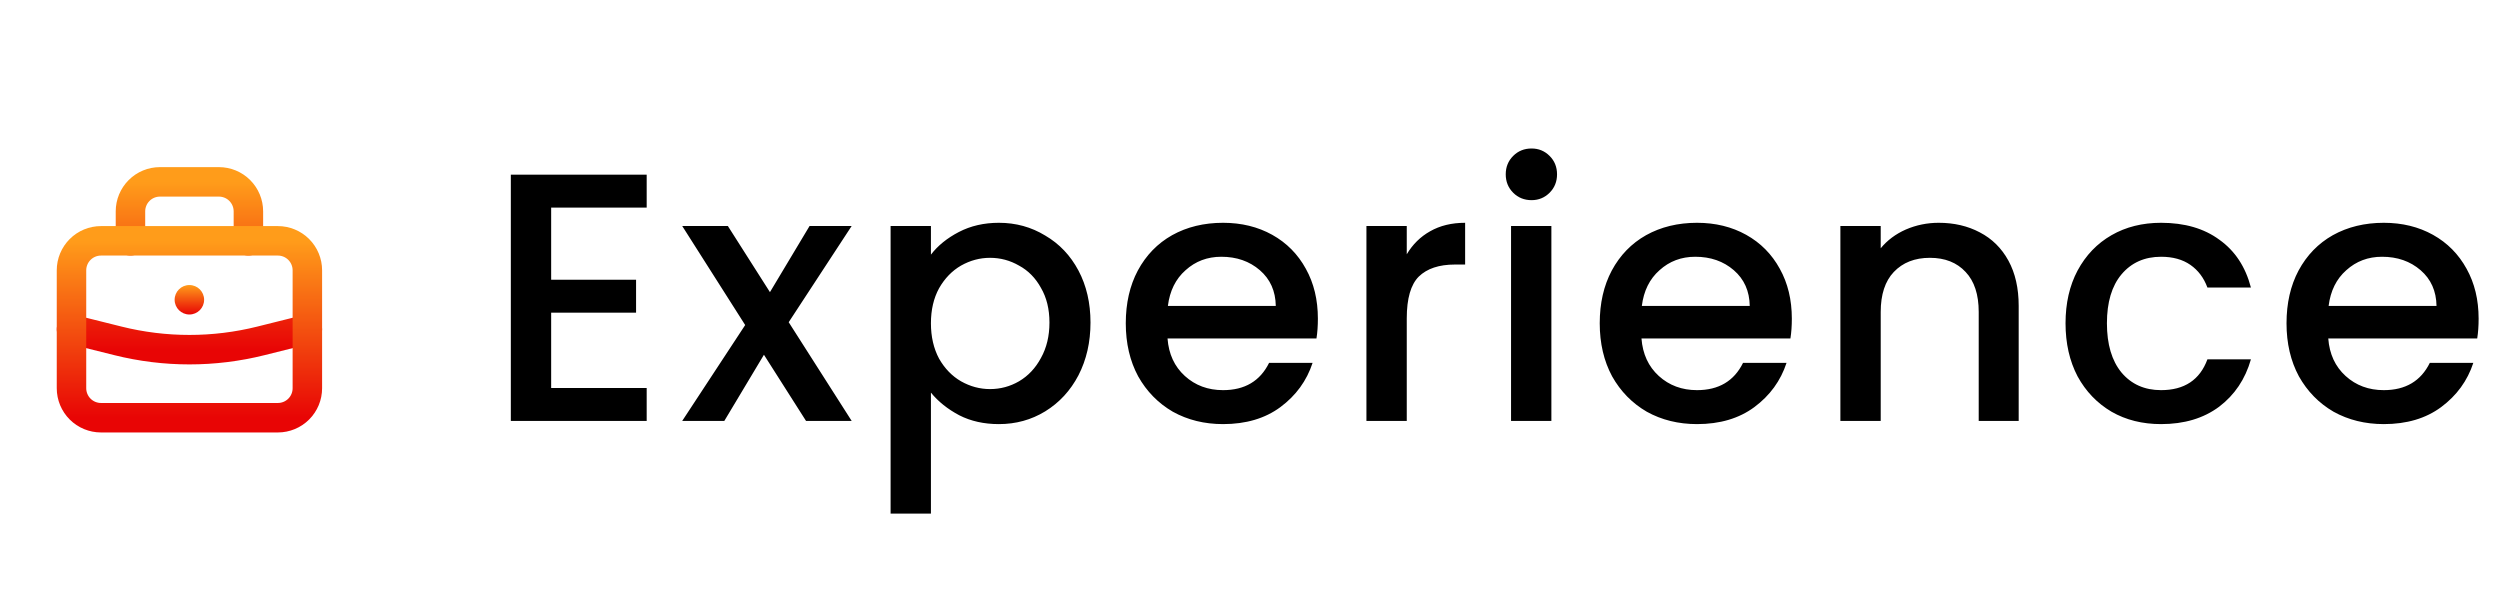 <svg width="196" height="47" viewBox="0 0 196 47" fill="none" xmlns="http://www.w3.org/2000/svg">
<path d="M10.228 18.881V16.569C10.228 15.956 10.472 15.368 10.905 14.935C11.339 14.501 11.927 14.258 12.54 14.258H17.163C17.776 14.258 18.364 14.501 18.797 14.935C19.23 15.368 19.474 15.956 19.474 16.569V18.881M5.605 25.815L9.246 26.724C12.926 27.644 16.776 27.644 20.456 26.724L24.097 25.815" stroke="url(#paint0_linear_157_656)" stroke-width="2.311" stroke-linecap="round"/>
<path d="M5.605 21.192C5.605 20.579 5.849 19.991 6.282 19.558C6.716 19.124 7.304 18.881 7.917 18.881H21.785C22.398 18.881 22.986 19.124 23.42 19.558C23.853 19.991 24.097 20.579 24.097 21.192V30.438C24.097 31.051 23.853 31.639 23.42 32.072C22.986 32.506 22.398 32.749 21.785 32.749H7.917C7.304 32.749 6.716 32.506 6.282 32.072C5.849 31.639 5.605 31.051 5.605 30.438V21.192Z" stroke="url(#paint1_linear_157_656)" stroke-width="2.311" stroke-linejoin="round"/>
<path d="M14.847 24.657C15.485 24.657 16.003 24.14 16.003 23.501C16.003 22.863 15.485 22.346 14.847 22.346C14.209 22.346 13.691 22.863 13.691 23.501C13.691 24.14 14.209 24.657 14.847 24.657Z" fill="url(#paint2_linear_157_656)"/>
<path d="M43.211 16.274V21.933H49.868V24.512H43.211V30.42H50.7V33H40.049V13.695H50.7V16.274H43.211ZM61.834 25.261L66.771 33H63.193L59.893 27.813L56.786 33H53.485L58.422 25.483L53.485 17.717H57.063L60.364 22.904L63.471 17.717H66.771L61.834 25.261ZM72.985 19.963C73.522 19.261 74.252 18.669 75.176 18.188C76.101 17.708 77.146 17.467 78.311 17.467C79.642 17.467 80.853 17.8 81.944 18.466C83.054 19.113 83.923 20.028 84.552 21.212C85.18 22.395 85.495 23.754 85.495 25.289C85.495 26.824 85.18 28.201 84.552 29.422C83.923 30.624 83.054 31.567 81.944 32.251C80.853 32.917 79.642 33.25 78.311 33.25C77.146 33.25 76.11 33.019 75.204 32.556C74.298 32.075 73.558 31.484 72.985 30.781V40.267H69.823V17.717H72.985V19.963ZM82.277 25.289C82.277 24.235 82.055 23.329 81.612 22.571C81.186 21.794 80.613 21.212 79.892 20.823C79.189 20.417 78.431 20.213 77.617 20.213C76.822 20.213 76.064 20.417 75.343 20.823C74.64 21.23 74.067 21.822 73.623 22.599C73.198 23.375 72.985 24.291 72.985 25.345C72.985 26.399 73.198 27.323 73.623 28.118C74.067 28.895 74.64 29.487 75.343 29.893C76.064 30.3 76.822 30.504 77.617 30.504C78.431 30.504 79.189 30.3 79.892 29.893C80.613 29.468 81.186 28.858 81.612 28.063C82.055 27.268 82.277 26.343 82.277 25.289ZM103.322 24.984C103.322 25.557 103.285 26.075 103.211 26.537H91.534C91.626 27.758 92.079 28.738 92.893 29.477C93.707 30.217 94.705 30.587 95.889 30.587C97.59 30.587 98.792 29.875 99.495 28.451H102.906C102.444 29.857 101.603 31.012 100.382 31.918C99.18 32.806 97.682 33.25 95.889 33.25C94.428 33.25 93.115 32.926 91.95 32.279C90.804 31.613 89.897 30.689 89.232 29.505C88.585 28.303 88.261 26.916 88.261 25.345C88.261 23.773 88.575 22.395 89.204 21.212C89.851 20.01 90.748 19.085 91.895 18.438C93.06 17.791 94.391 17.467 95.889 17.467C97.331 17.467 98.616 17.782 99.744 18.41C100.872 19.039 101.751 19.927 102.379 21.073C103.008 22.201 103.322 23.505 103.322 24.984ZM100.022 23.985C100.003 22.82 99.587 21.887 98.773 21.184C97.96 20.481 96.952 20.13 95.75 20.13C94.659 20.13 93.725 20.481 92.949 21.184C92.172 21.868 91.71 22.802 91.562 23.985H100.022ZM110.29 19.936C110.752 19.159 111.362 18.558 112.12 18.133C112.897 17.689 113.812 17.467 114.866 17.467V20.74H114.062C112.823 20.74 111.88 21.055 111.233 21.683C110.604 22.312 110.29 23.403 110.29 24.956V33H107.128V17.717H110.29V19.936ZM120.075 15.692C119.502 15.692 119.021 15.498 118.633 15.11C118.244 14.721 118.05 14.24 118.05 13.667C118.05 13.094 118.244 12.613 118.633 12.225C119.021 11.836 119.502 11.642 120.075 11.642C120.63 11.642 121.101 11.836 121.49 12.225C121.878 12.613 122.072 13.094 122.072 13.667C122.072 14.24 121.878 14.721 121.49 15.11C121.101 15.498 120.63 15.692 120.075 15.692ZM121.628 17.717V33H118.466V17.717H121.628ZM140.48 24.984C140.48 25.557 140.443 26.075 140.369 26.537H128.692C128.785 27.758 129.238 28.738 130.051 29.477C130.865 30.217 131.863 30.587 133.047 30.587C134.748 30.587 135.95 29.875 136.653 28.451H140.064C139.602 29.857 138.761 31.012 137.54 31.918C136.338 32.806 134.841 33.25 133.047 33.25C131.586 33.25 130.273 32.926 129.108 32.279C127.962 31.613 127.056 30.689 126.39 29.505C125.743 28.303 125.419 26.916 125.419 25.345C125.419 23.773 125.733 22.395 126.362 21.212C127.009 20.01 127.906 19.085 129.053 18.438C130.218 17.791 131.549 17.467 133.047 17.467C134.489 17.467 135.774 17.782 136.902 18.41C138.03 19.039 138.909 19.927 139.537 21.073C140.166 22.201 140.48 23.505 140.48 24.984ZM137.18 23.985C137.161 22.82 136.745 21.887 135.931 21.184C135.118 20.481 134.11 20.13 132.908 20.13C131.817 20.13 130.883 20.481 130.107 21.184C129.33 21.868 128.868 22.802 128.72 23.985H137.18ZM151.997 17.467C153.198 17.467 154.271 17.717 155.214 18.216C156.176 18.715 156.924 19.455 157.461 20.435C157.997 21.415 158.265 22.599 158.265 23.985V33H155.131V24.457C155.131 23.089 154.789 22.044 154.105 21.323C153.42 20.583 152.487 20.213 151.303 20.213C150.12 20.213 149.177 20.583 148.474 21.323C147.79 22.044 147.448 23.089 147.448 24.457V33H144.286V17.717H147.448V19.464C147.965 18.835 148.622 18.346 149.417 17.994C150.231 17.643 151.09 17.467 151.997 17.467ZM161.938 25.345C161.938 23.773 162.252 22.395 162.881 21.212C163.528 20.01 164.416 19.085 165.544 18.438C166.672 17.791 167.966 17.467 169.427 17.467C171.276 17.467 172.802 17.911 174.004 18.799C175.224 19.668 176.047 20.916 176.472 22.543H173.061C172.783 21.785 172.339 21.193 171.729 20.768C171.119 20.343 170.352 20.13 169.427 20.13C168.133 20.13 167.097 20.592 166.32 21.517C165.562 22.423 165.183 23.699 165.183 25.345C165.183 26.99 165.562 28.275 166.32 29.2C167.097 30.125 168.133 30.587 169.427 30.587C171.258 30.587 172.469 29.782 173.061 28.174H176.472C176.028 29.727 175.196 30.966 173.976 31.89C172.755 32.797 171.239 33.25 169.427 33.25C167.966 33.25 166.672 32.926 165.544 32.279C164.416 31.613 163.528 30.689 162.881 29.505C162.252 28.303 161.938 26.916 161.938 25.345ZM194.324 24.984C194.324 25.557 194.287 26.075 194.213 26.537H182.536C182.628 27.758 183.081 28.738 183.895 29.477C184.709 30.217 185.707 30.587 186.891 30.587C188.592 30.587 189.794 29.875 190.496 28.451H193.908C193.446 29.857 192.604 31.012 191.384 31.918C190.182 32.806 188.684 33.25 186.891 33.25C185.43 33.25 184.117 32.926 182.952 32.279C181.805 31.613 180.899 30.689 180.234 29.505C179.586 28.303 179.263 26.916 179.263 25.345C179.263 23.773 179.577 22.395 180.206 21.212C180.853 20.01 181.75 19.085 182.896 18.438C184.061 17.791 185.393 17.467 186.891 17.467C188.333 17.467 189.618 17.782 190.746 18.41C191.874 19.039 192.752 19.927 193.381 21.073C194.01 22.201 194.324 23.505 194.324 24.984ZM191.023 23.985C191.005 22.82 190.589 21.887 189.775 21.184C188.962 20.481 187.954 20.13 186.752 20.13C185.661 20.13 184.727 20.481 183.95 21.184C183.174 21.868 182.711 22.802 182.564 23.985H191.023Z" fill="black"/>
<defs>
<linearGradient id="paint0_linear_157_656" x1="14.851" y1="14.258" x2="14.851" y2="27.414" gradientUnits="userSpaceOnUse">
<stop stop-color="#FF9C1A"/>
<stop offset="1" stop-color="#E80505"/>
</linearGradient>
<linearGradient id="paint1_linear_157_656" x1="14.851" y1="18.881" x2="14.851" y2="32.749" gradientUnits="userSpaceOnUse">
<stop stop-color="#FF9C1A"/>
<stop offset="1" stop-color="#E80505"/>
</linearGradient>
<linearGradient id="paint2_linear_157_656" x1="14.847" y1="22.346" x2="14.847" y2="24.657" gradientUnits="userSpaceOnUse">
<stop stop-color="#FF9C1A"/>
<stop offset="1" stop-color="#E80505"/>
</linearGradient>
</defs>
</svg>
